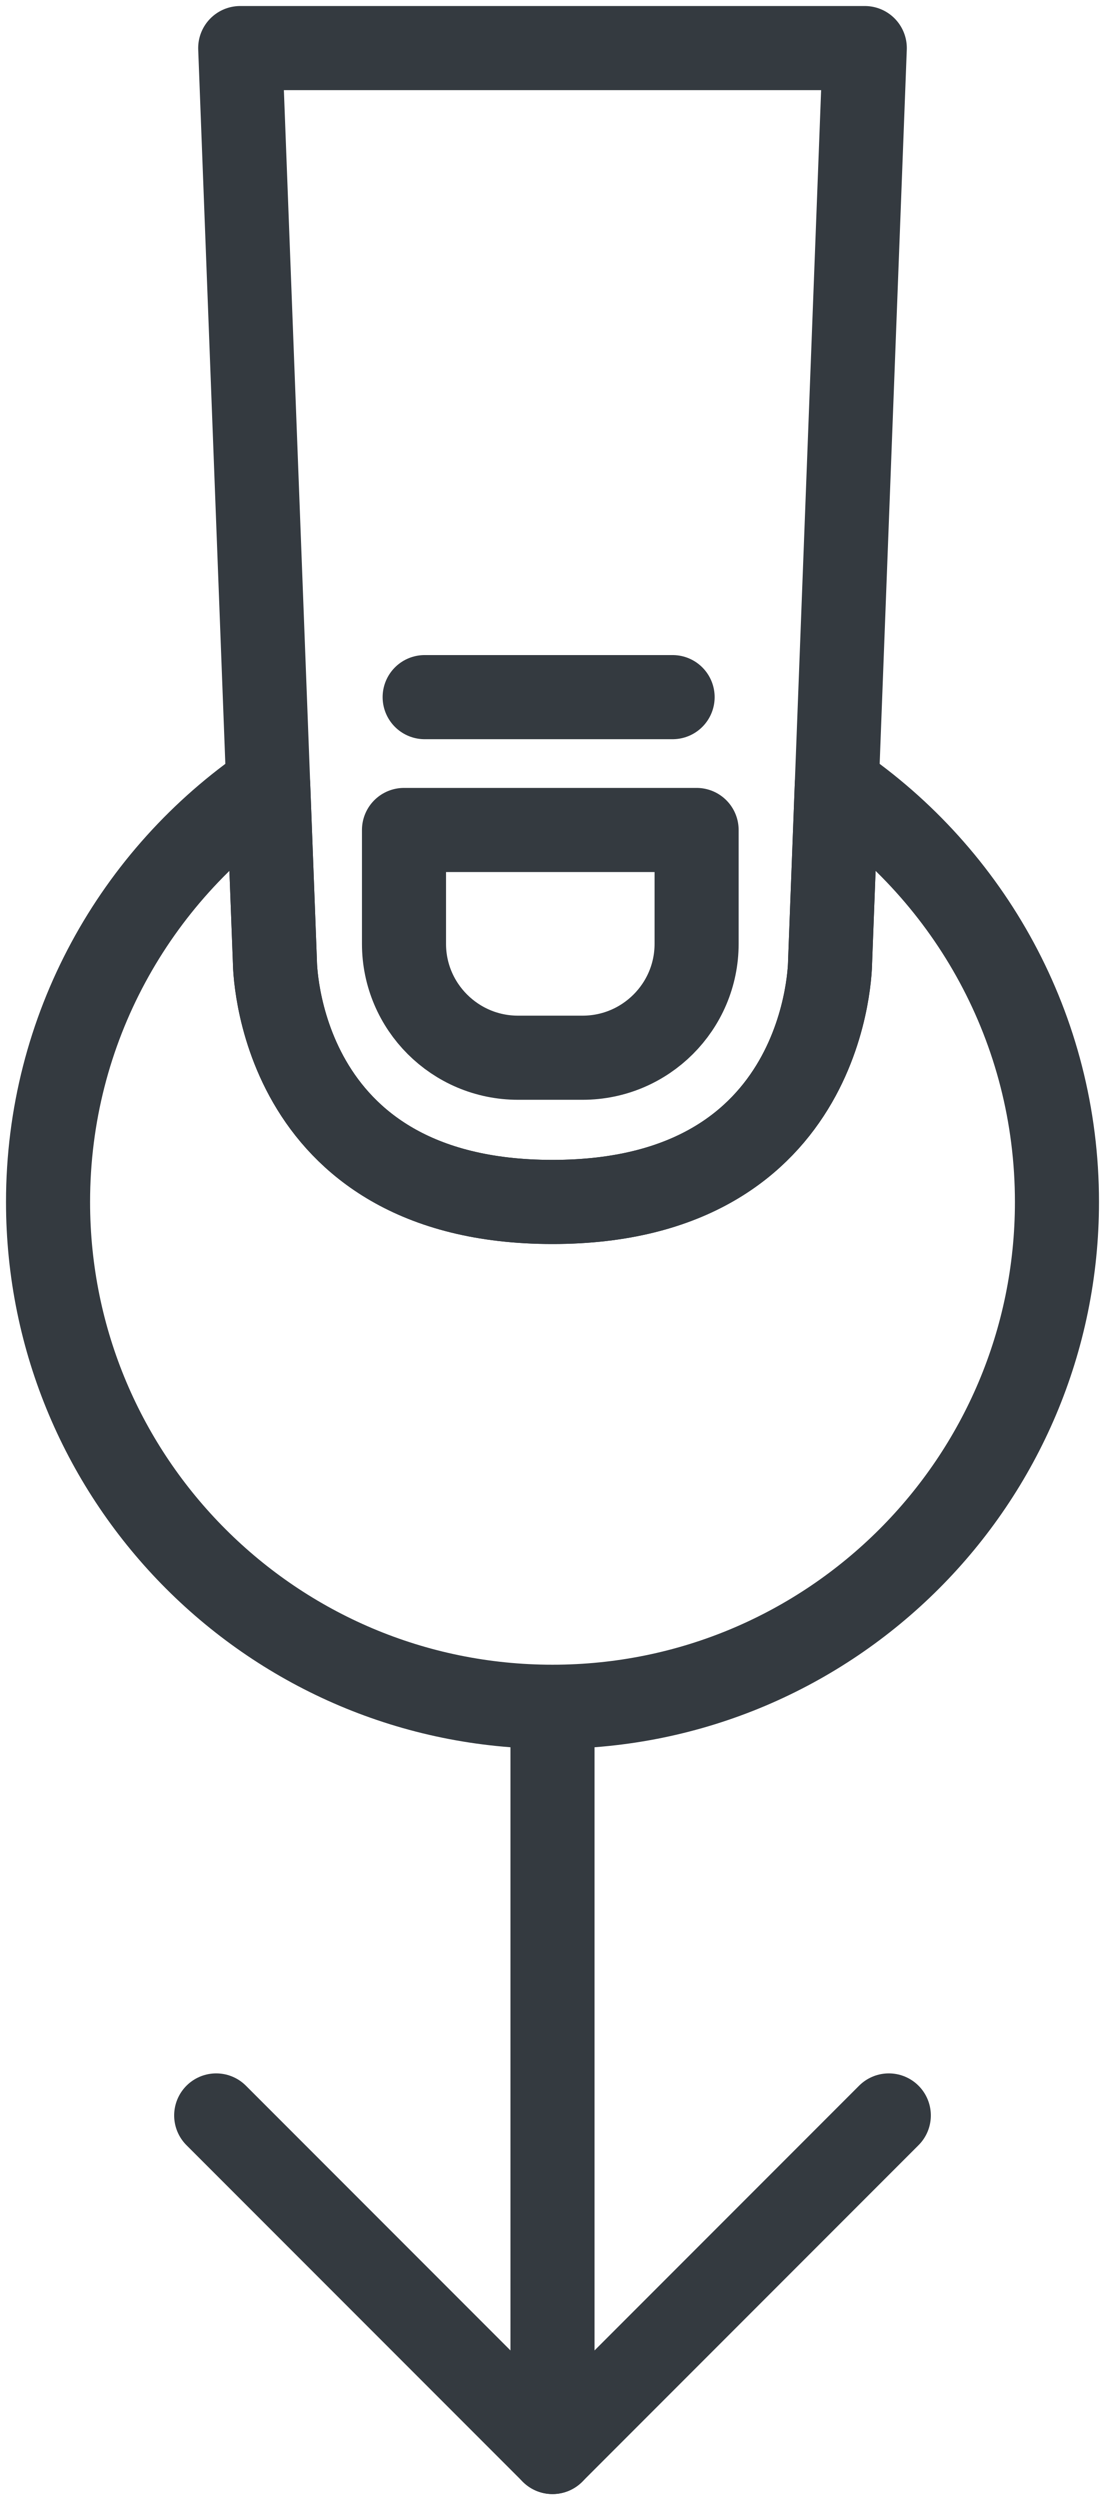 <?xml version="1.0" encoding="UTF-8"?>
<svg width="46px" height="104px" viewBox="0 0 46 104" version="1.1" xmlns="http://www.w3.org/2000/svg" xmlns:xlink="http://www.w3.org/1999/xlink">
    <!-- Generator: Sketch 47 (45396) - http://www.bohemiancoding.com/sketch -->
    <title>gestures-15</title>
    <desc>Created with Sketch.</desc>
    <defs></defs>
    <g id="ALL" stroke="none" stroke-width="1" fill="none" fill-rule="evenodd" stroke-linecap="round" fill-opacity="0" stroke-linejoin="round">
        <g id="Primary" transform="translate(-3348, -9323)" stroke="#343A40" stroke-width="3.5" fill="#DBECFF">
            <g id="gestures-15" transform="translate(3350, 9325)">
                <path d="M9.444,10 C9.444,10 9.444,-2.61257984e-15 21,0 C32.556,2.61257974e-15 32.556,10 32.556,10 L34,48 L8,48 L9.444,10 Z" id="Layer-1" transform="translate(21, 24) scale(-1, -1) rotate(-360) translate(-21, -24) "></path>
                <path d="M27,42 L14.819,42 L14.819,37.263 C14.819,34.651 16.947,32.526 19.564,32.526 L22.255,32.526 C24.872,32.526 27,34.651 27,37.263 L27,42 L27,42 Z" id="Layer-2" transform="translate(20.909, 37.263) scale(-1, -1) rotate(-360) translate(-20.909, -37.263) "></path>
                <path d="M15.678,27 L26,27" id="Layer-3" transform="translate(20.839, 27) scale(-1, -1) rotate(-360) translate(-20.839, -27) "></path>
                <polyline id="Layer-4" transform="translate(21, 93) scale(-1, 1) rotate(-270) translate(-21, -93) " points="14 79 28 93 14 107"></polyline>
                <path d="M21,100 L21,70" id="Layer-5" transform="translate(21, 85) scale(-1, 1) translate(-21, -85) "></path>
                <path d="M32.835,30.65 C38.368,34.432 42,40.792 42,48 C42,59.598 32.598,69 21,69 C9.402,69 0,59.598 0,48 C0,40.792 3.632,34.432 9.165,30.65 L9.444,38 C9.444,38 9.444,48 21,48 C32.556,48 32.556,38 32.556,38 L32.835,30.65 Z" id="Layer-6"></path>
            </g>
        </g>
    </g>
</svg>